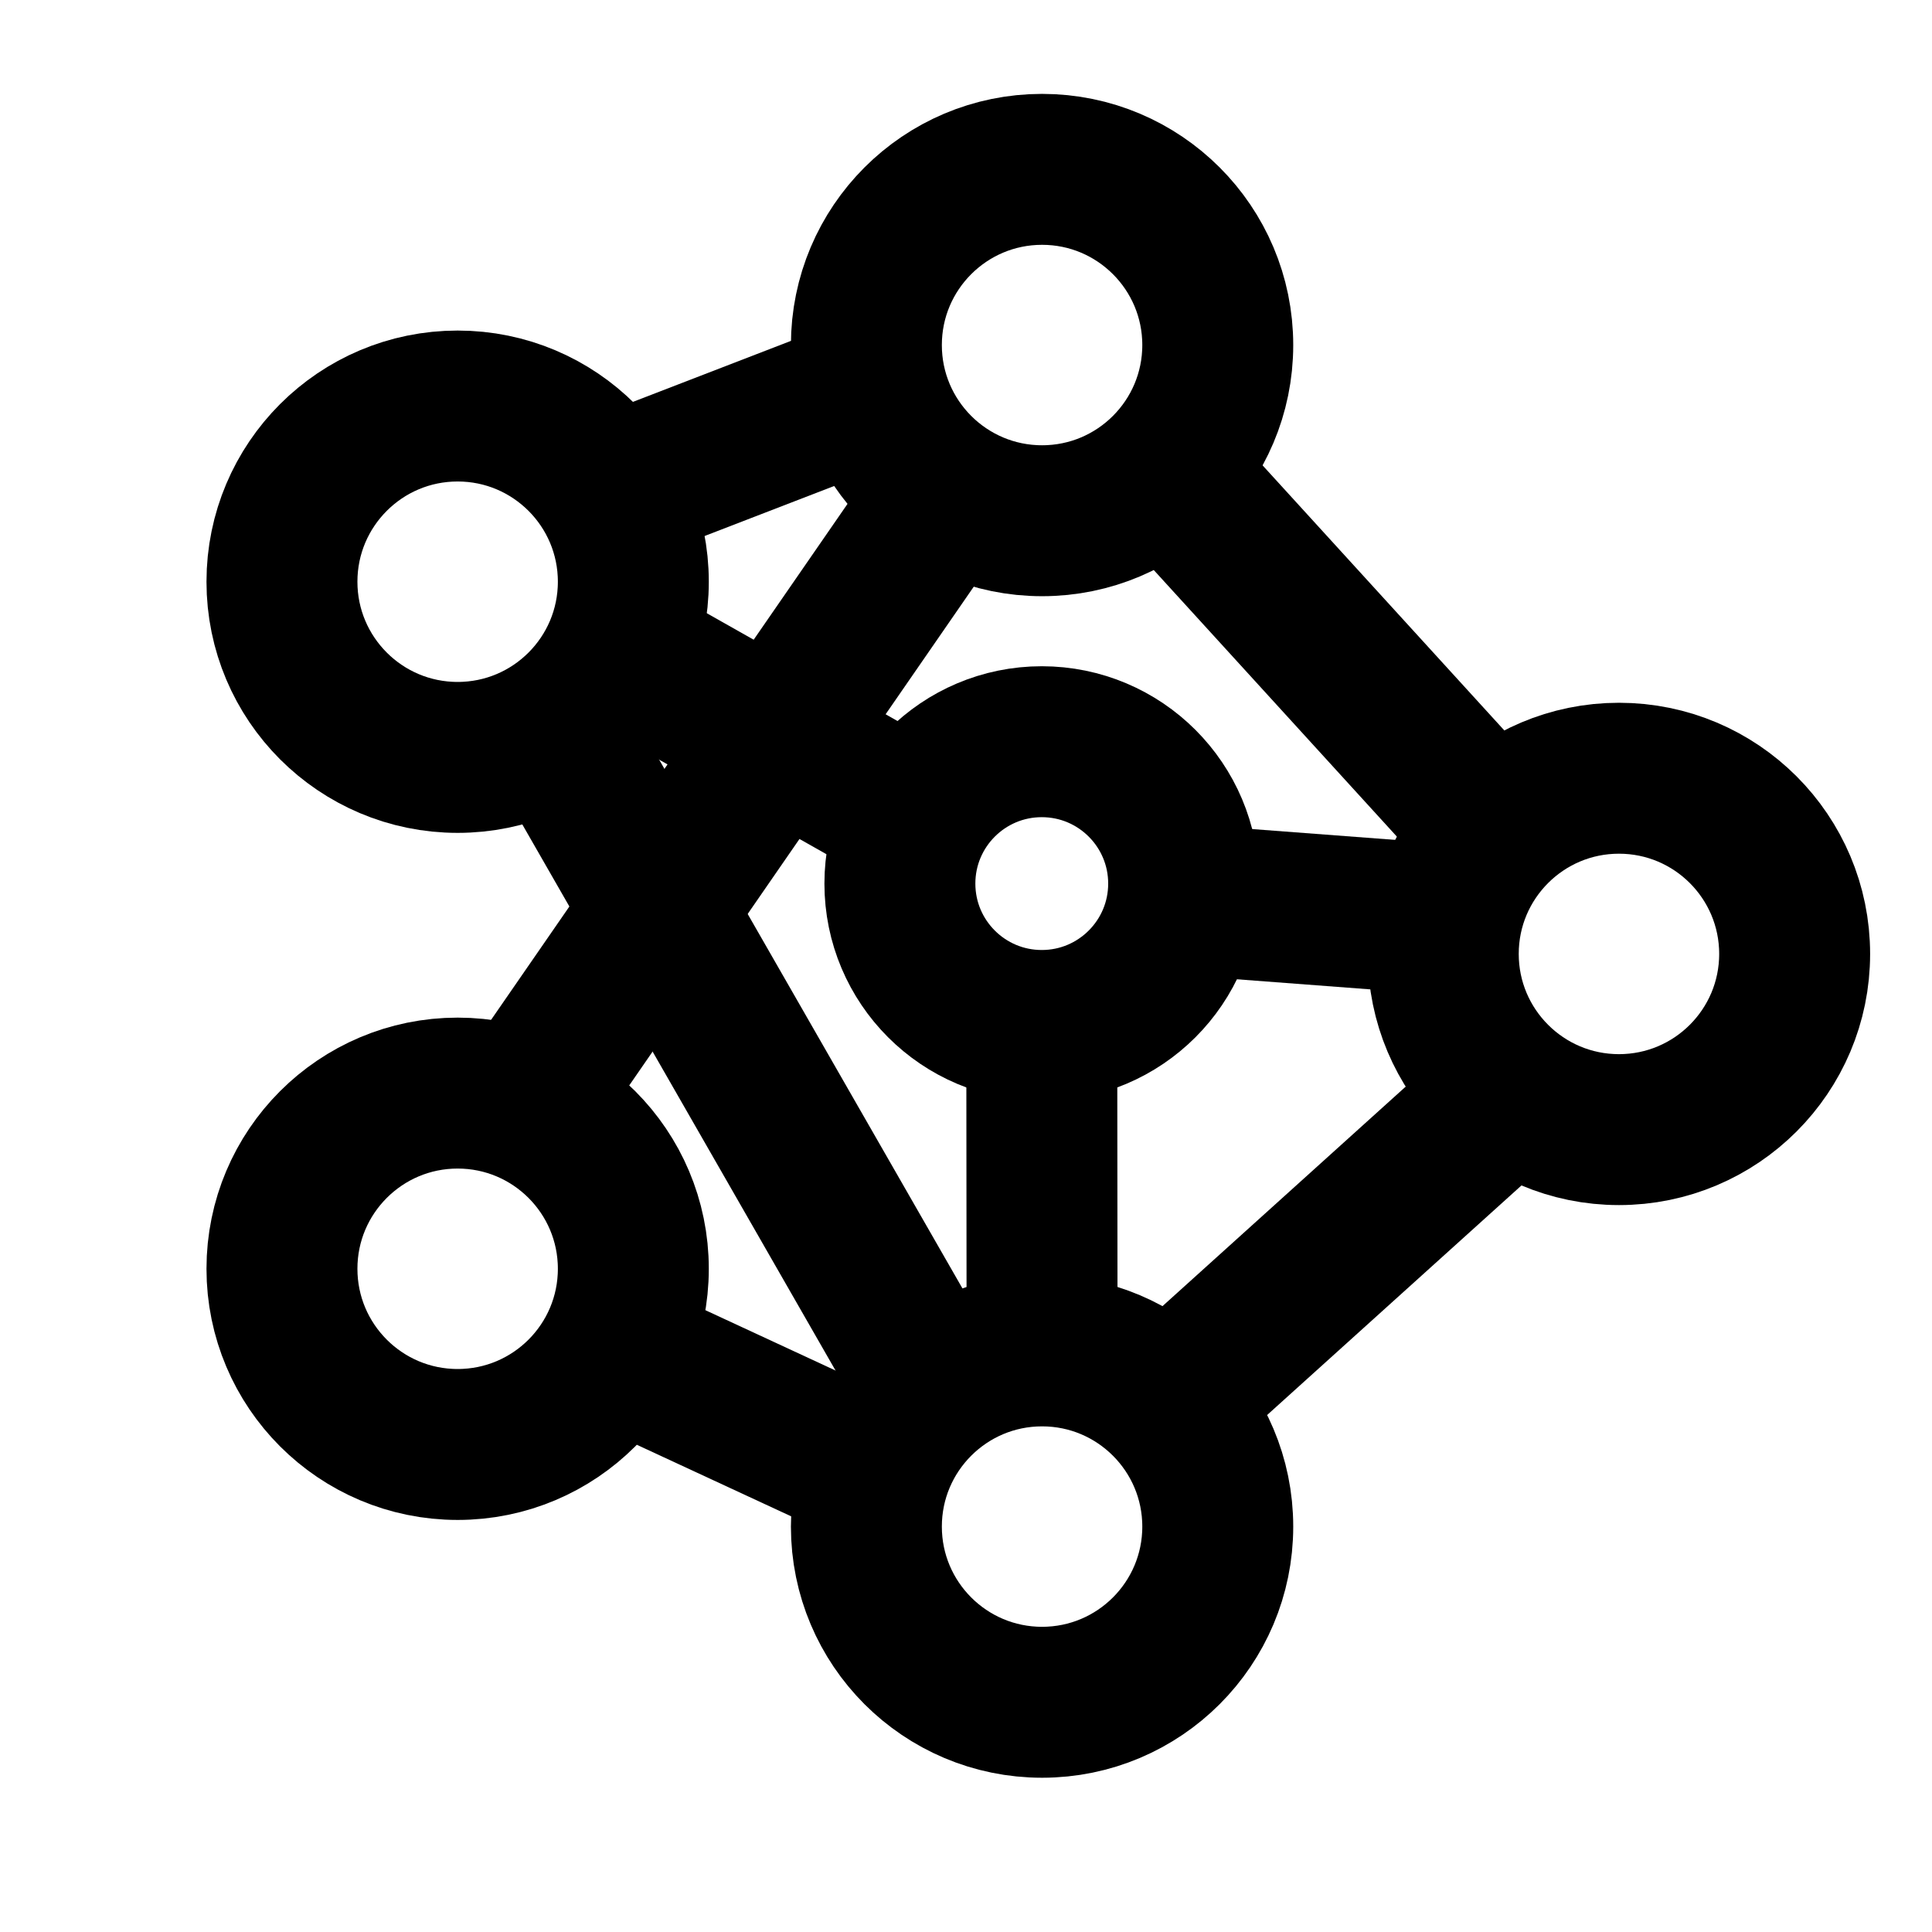 <svg xmlns="http://www.w3.org/2000/svg" width="64" height="64" viewBox="0 0 64 64" fill="none" stroke-width="5" stroke="currentColor">
    <circle cx="34.52" cy="11.43" r="5.82"/>
    <circle cx="53.63" cy="31.6" r="5.82"/>
    <circle cx="34.52" cy="50.57" r="5.82"/>
    <circle cx="15.16" cy="42.03" r="5.82"/>
    <circle cx="15.16" cy="19.27" r="5.82"/>
    <circle cx="34.51" cy="29.27" r="4.7"/>
    <line x1="20.17" y1="16.3" x2="28.9" y2="12.93"/>
    <line x1="38.6" y1="15.59" x2="49.48" y2="27.52"/>
    <line x1="50.07" y1="36.2" x2="38.67" y2="46.49"/>
    <line x1="18.36" y1="24.13" x2="30.91" y2="46.01"/>
    <line x1="20.31" y1="44.74" x2="28.7" y2="48.63"/>
    <line x1="17.34" y1="36.63" x2="31.37" y2="16.32"/>
    <line x1="20.52" y1="21.55" x2="30.34" y2="27.1"/>
    <line x1="39.22" y1="29.8" x2="47.81" y2="30.45"/>
    <line x1="34.51" y1="33.98" x2="34.52" y2="44.74"/>
</svg>
